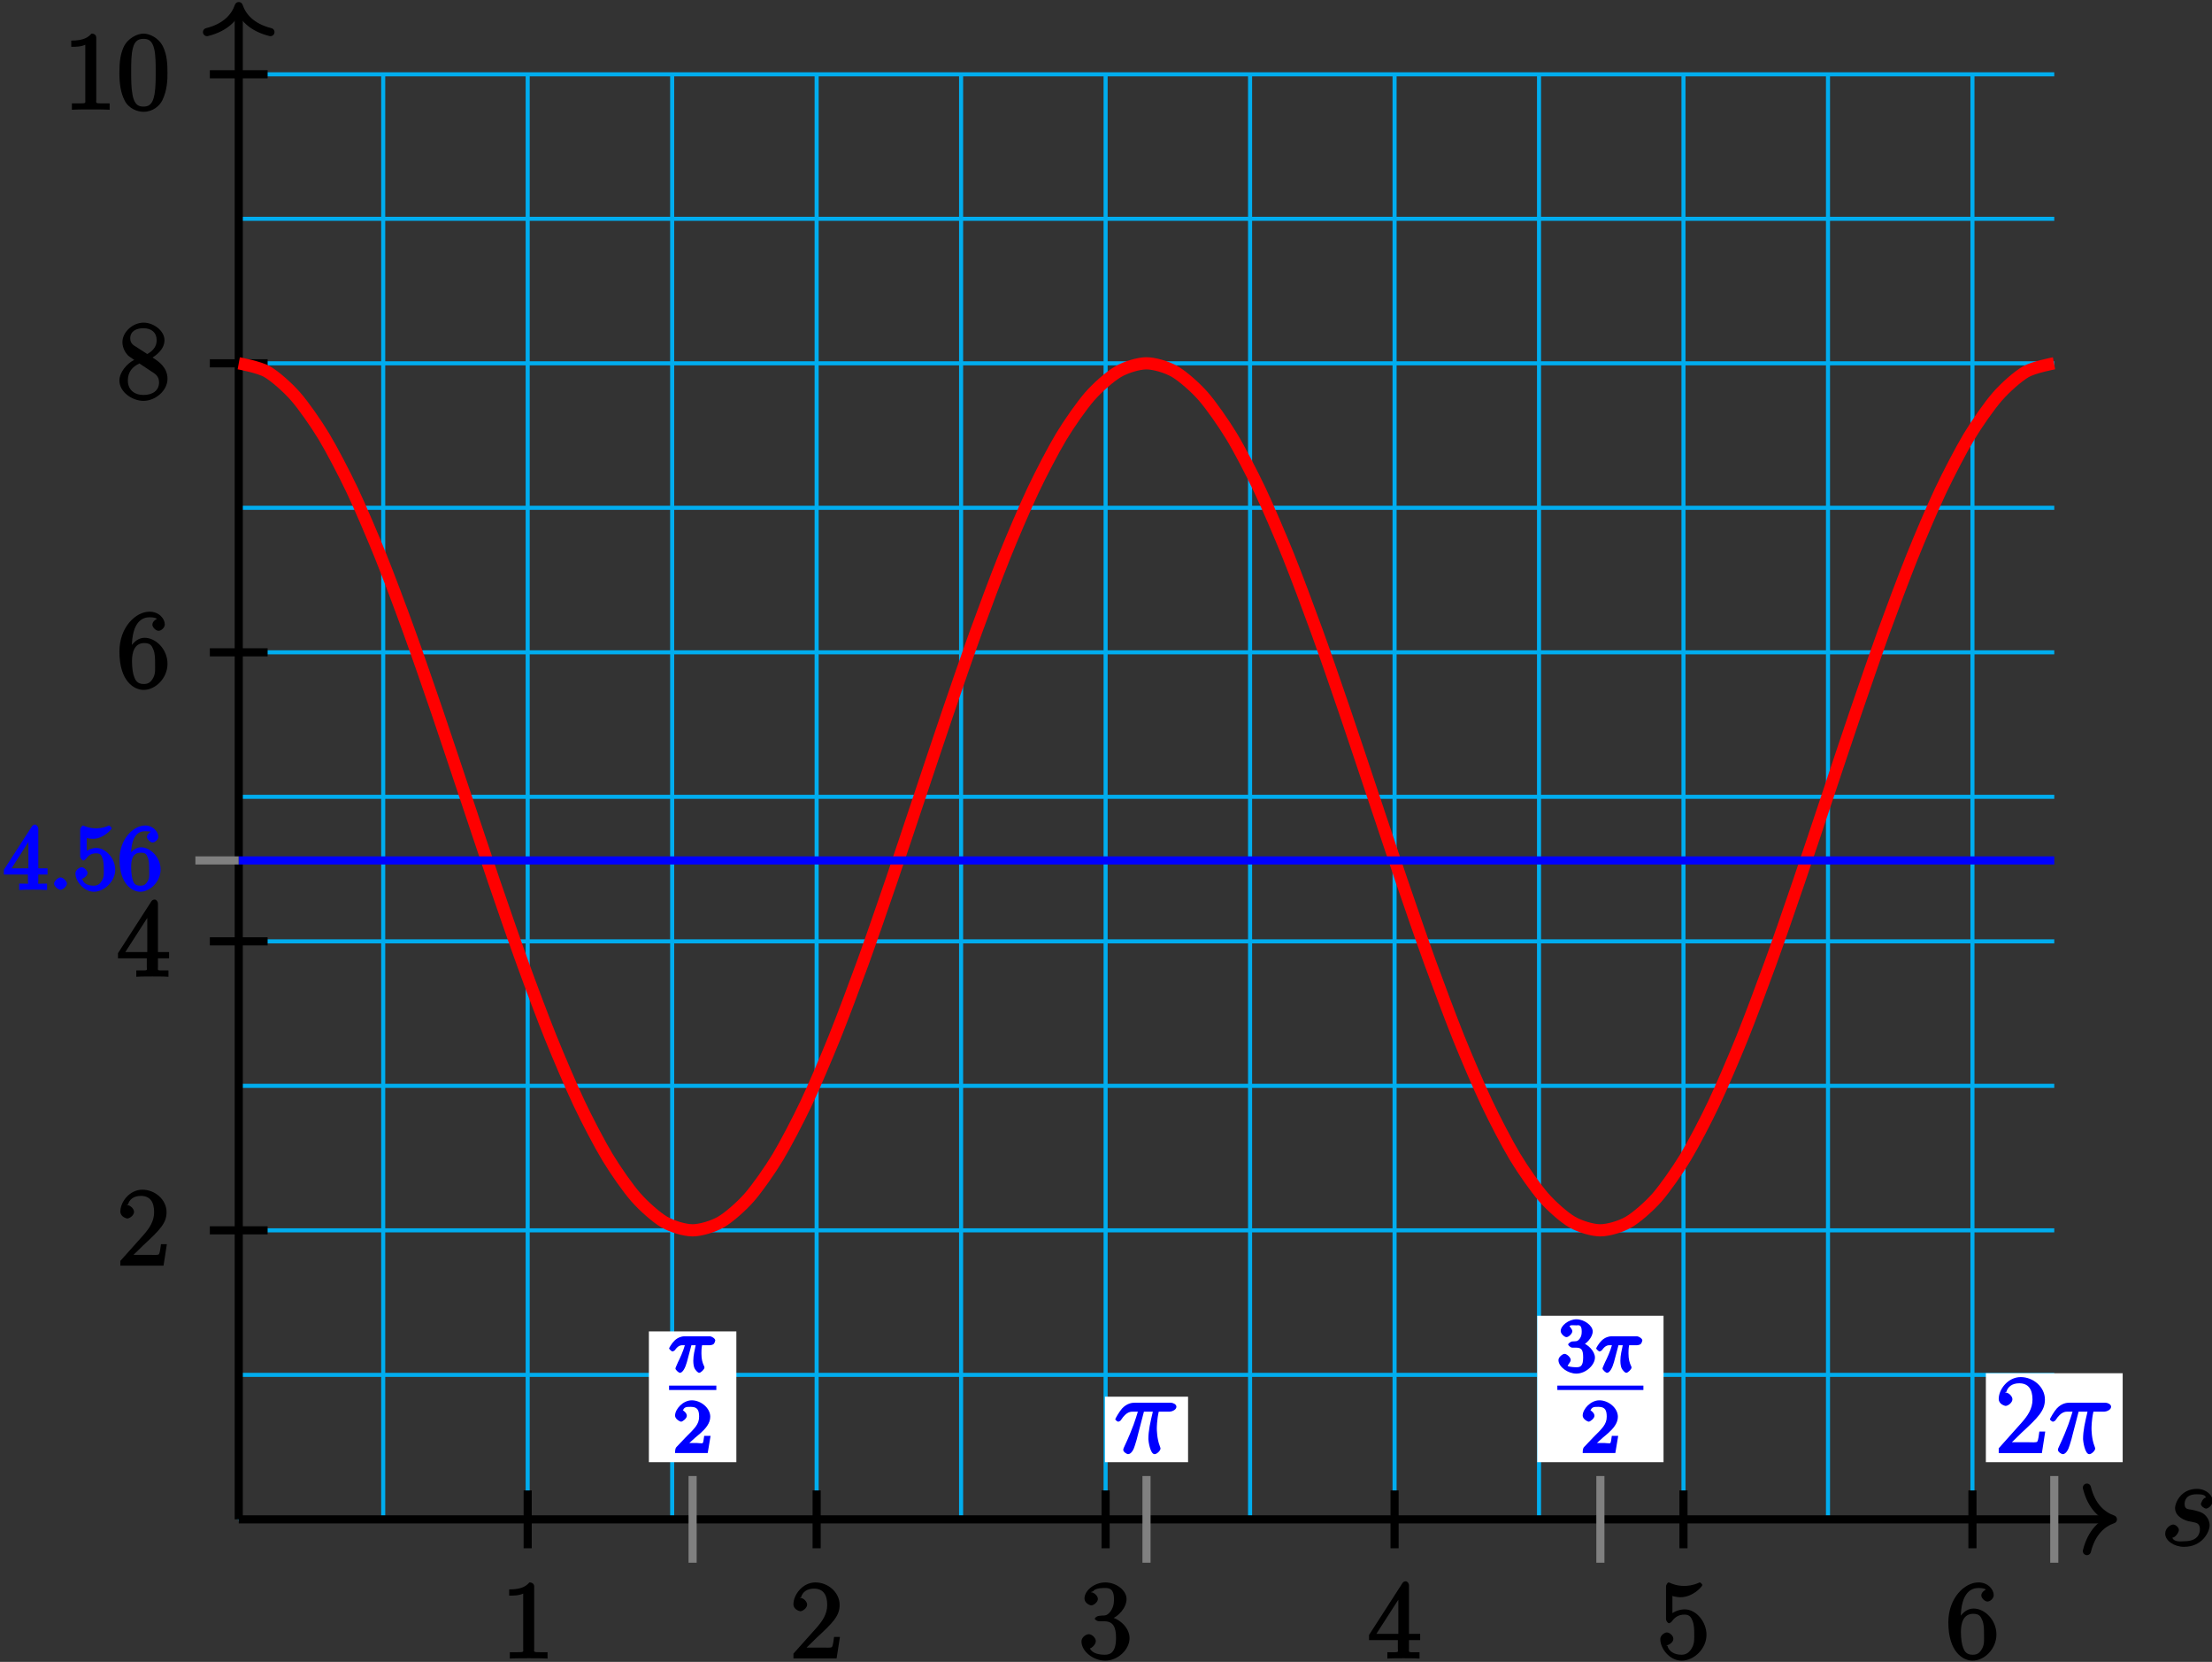 <?xml version="1.0" encoding="UTF-8"?>
<svg xmlns="http://www.w3.org/2000/svg" xmlns:xlink="http://www.w3.org/1999/xlink" width="217pt" height="163pt" viewBox="0 0 217 163" version="1.1">
<rect x="0" y="0" width="217" height="163" fill="#333333" stroke="none"/>
<defs>
<g>
<symbol overflow="visible" id="glyph0-0">
<path style="stroke:none;" d=""/>
</symbol>
<symbol overflow="visible" id="glyph0-1">
<path style="stroke:none;" d="M 2.719 -2.391 C 2.922 -2.359 3.25 -2.281 3.328 -2.266 C 3.484 -2.219 3.844 -2.172 3.844 -1.609 C 3.844 -1.234 3.688 -0.422 2.297 -0.422 C 2.047 -0.422 1.297 -0.297 1.141 -0.781 C 1.391 -0.75 1.781 -1.266 1.781 -1.531 C 1.781 -1.781 1.453 -2.062 1.219 -2.062 C 0.953 -2.062 0.438 -1.703 0.438 -1.172 C 0.438 -0.469 1.328 0.125 2.281 0.125 C 4.094 0.125 4.797 -1.359 4.797 -1.984 C 4.797 -2.156 4.75 -2.609 4.359 -2.984 C 4.062 -3.281 3.672 -3.375 3.031 -3.516 C 2.703 -3.578 2.344 -3.531 2.344 -4.078 C 2.344 -4.312 2.406 -5.031 3.531 -5.031 C 4.047 -5.031 4.359 -4.984 4.438 -4.703 C 4.125 -4.703 3.938 -4.094 3.938 -4.094 C 3.938 -3.844 4.328 -3.625 4.438 -3.625 C 4.609 -3.625 5.094 -3.891 5.094 -4.406 C 5.094 -4.906 4.484 -5.562 3.547 -5.562 C 1.984 -5.562 1.406 -4.188 1.406 -3.688 C 1.406 -2.781 2.453 -2.453 2.719 -2.391 Z M 2.719 -2.391 "/>
</symbol>
<symbol overflow="visible" id="glyph1-0">
<path style="stroke:none;" d=""/>
</symbol>
<symbol overflow="visible" id="glyph1-1">
<path style="stroke:none;" d="M 3.266 -7.047 C 3.266 -7.297 3.094 -7.453 2.797 -7.453 C 2.5 -7.125 2.094 -6.766 0.812 -6.766 L 0.812 -6.156 C 1.234 -6.156 1.766 -6.156 2.188 -6.359 L 2.188 -0.984 C 2.188 -0.594 2.328 -0.609 1.375 -0.609 L 0.875 -0.609 L 0.875 0.016 C 1.328 -0.016 2.375 -0.016 2.734 -0.016 C 3.094 -0.016 4.125 -0.016 4.578 0.016 L 4.578 -0.609 L 4.078 -0.609 C 3.125 -0.609 3.266 -0.594 3.266 -0.984 Z M 3.266 -7.047 "/>
</symbol>
<symbol overflow="visible" id="glyph1-2">
<path style="stroke:none;" d="M 4.734 -2.109 L 4.344 -2.109 C 4.297 -1.781 4.25 -1.297 4.141 -1.125 C 4.062 -1.016 3.578 -1.062 3.266 -1.062 L 1.266 -1.062 L 1.391 -0.812 C 1.672 -1.062 2.344 -1.75 2.609 -2 C 4.25 -3.516 4.891 -4.172 4.891 -5.25 C 4.891 -6.484 3.75 -7.453 2.516 -7.453 C 1.266 -7.453 0.359 -6.25 0.359 -5.312 C 0.359 -4.766 1 -4.625 1.031 -4.625 C 1.266 -4.625 1.703 -4.938 1.703 -5.281 C 1.703 -5.578 1.328 -5.938 1.031 -5.938 C 0.938 -5.938 0.922 -5.938 1.109 -6 C 1.25 -6.5 1.672 -6.844 2.375 -6.844 C 3.281 -6.844 3.672 -6.234 3.672 -5.25 C 3.672 -4.328 3.188 -3.641 2.578 -2.953 L 0.359 -0.469 L 0.359 0 L 4.594 0 L 4.922 -2.109 Z M 4.734 -2.109 "/>
</symbol>
<symbol overflow="visible" id="glyph1-3">
<path style="stroke:none;" d="M 1.984 -4.172 C 1.797 -4.156 1.578 -4 1.578 -3.891 C 1.578 -3.797 1.812 -3.641 2 -3.641 L 2.5 -3.641 C 3.406 -3.641 3.656 -3.031 3.656 -2 C 3.656 -0.594 3.094 -0.359 2.562 -0.359 C 2.047 -0.359 1.328 -0.469 1.094 -0.984 C 1.188 -0.969 1.672 -1.312 1.672 -1.703 C 1.672 -2.016 1.281 -2.375 0.984 -2.375 C 0.719 -2.375 0.266 -2.078 0.266 -1.672 C 0.266 -0.703 1.406 0.219 2.594 0.219 C 3.875 0.219 4.984 -0.906 4.984 -1.984 C 4.984 -2.984 4.031 -3.906 3 -4.094 L 3 -3.797 C 3.922 -4.062 4.688 -5 4.688 -5.828 C 4.688 -6.688 3.656 -7.453 2.609 -7.453 C 1.531 -7.453 0.562 -6.656 0.562 -5.875 C 0.562 -5.438 1.062 -5.203 1.234 -5.203 C 1.453 -5.203 1.875 -5.516 1.875 -5.828 C 1.875 -6.172 1.453 -6.484 1.219 -6.484 C 1.156 -6.484 1.125 -6.484 1.422 -6.594 C 1.625 -6.938 2.516 -6.906 2.578 -6.906 C 2.922 -6.906 3.453 -6.891 3.453 -5.828 C 3.453 -5.625 3.469 -5.141 3.156 -4.672 C 2.828 -4.203 2.594 -4.203 2.297 -4.203 Z M 1.984 -4.172 "/>
</symbol>
<symbol overflow="visible" id="glyph1-4">
<path style="stroke:none;" d="M 4.047 -7.156 C 4.047 -7.359 3.891 -7.562 3.734 -7.562 C 3.656 -7.562 3.484 -7.531 3.406 -7.391 L 0.125 -2.297 L 0.125 -1.797 L 2.953 -1.797 L 2.953 -0.969 C 2.953 -0.578 3.094 -0.609 2.312 -0.609 L 1.922 -0.609 L 1.922 0.016 C 2.344 -0.016 3.203 -0.016 3.5 -0.016 C 3.797 -0.016 4.656 -0.016 5.078 0.016 L 5.078 -0.609 L 4.688 -0.609 C 3.922 -0.609 4.047 -0.578 4.047 -0.969 L 4.047 -1.797 L 5.141 -1.797 L 5.141 -2.406 L 4.047 -2.406 Z M 3 -6.312 L 3 -2.406 L 0.844 -2.406 L 3.297 -6.219 Z M 3 -6.312 "/>
</symbol>
<symbol overflow="visible" id="glyph1-5">
<path style="stroke:none;" d="M 1.375 -6.172 C 1.844 -6.016 2.219 -6 2.344 -6 C 3.547 -6 4.484 -7.047 4.484 -7.203 C 4.484 -7.25 4.312 -7.453 4.234 -7.453 C 4.219 -7.453 4.203 -7.453 4.109 -7.406 C 3.5 -7.141 2.984 -7.109 2.703 -7.109 C 1.984 -7.109 1.484 -7.328 1.281 -7.422 C 1.203 -7.453 1.188 -7.453 1.172 -7.453 C 1.094 -7.453 0.922 -7.234 0.922 -7.062 L 0.922 -3.859 C 0.922 -3.672 1.094 -3.453 1.219 -3.453 C 1.266 -3.453 1.406 -3.516 1.5 -3.641 C 1.812 -4.078 2.203 -4.297 2.734 -4.297 C 3.312 -4.297 3.406 -3.922 3.5 -3.734 C 3.688 -3.312 3.688 -2.781 3.688 -2.375 C 3.688 -1.969 3.734 -1.469 3.438 -0.984 C 3.203 -0.594 2.906 -0.359 2.438 -0.359 C 1.719 -0.359 1.188 -0.703 1.062 -1.234 C 0.875 -1.312 0.953 -1.297 1 -1.297 C 1.188 -1.297 1.641 -1.562 1.641 -1.922 C 1.641 -2.234 1.266 -2.547 1 -2.547 C 0.812 -2.547 0.359 -2.297 0.359 -1.891 C 0.359 -0.969 1.266 0.219 2.453 0.219 C 3.672 0.219 4.891 -0.953 4.891 -2.312 C 4.891 -3.594 3.875 -4.812 2.75 -4.812 C 2.125 -4.812 1.531 -4.5 1.25 -4.203 L 1.547 -4.094 L 1.547 -6.109 Z M 1.375 -6.172 "/>
</symbol>
<symbol overflow="visible" id="glyph1-6">
<path style="stroke:none;" d="M 1.484 -3.891 C 1.484 -6.625 2.641 -6.906 3.234 -6.906 C 3.625 -6.906 3.875 -6.828 3.922 -6.766 C 4.078 -6.766 3.5 -6.609 3.5 -6.172 C 3.5 -5.938 3.828 -5.578 4.109 -5.578 C 4.375 -5.578 4.719 -5.891 4.719 -6.203 C 4.719 -6.766 4.156 -7.453 3.219 -7.453 C 1.859 -7.453 0.266 -5.922 0.266 -3.547 C 0.266 -0.594 1.734 0.219 2.641 0.219 C 3.828 0.219 4.984 -0.953 4.984 -2.344 C 4.984 -3.781 3.828 -4.891 2.75 -4.891 C 1.781 -4.891 1.266 -3.906 1.156 -3.609 L 1.484 -3.609 Z M 2.641 -0.359 C 1.969 -0.359 1.812 -0.812 1.719 -1.047 C 1.609 -1.328 1.5 -1.859 1.5 -2.609 C 1.5 -3.453 1.734 -4.375 2.703 -4.375 C 3.297 -4.375 3.438 -4.125 3.594 -3.75 C 3.766 -3.359 3.766 -2.828 3.766 -2.359 C 3.766 -1.812 3.812 -1.438 3.609 -1.016 C 3.344 -0.5 3.078 -0.359 2.641 -0.359 Z M 2.641 -0.359 "/>
</symbol>
<symbol overflow="visible" id="glyph1-7">
<path style="stroke:none;" d="M 3.328 -3.922 C 3.859 -4.219 4.688 -4.828 4.688 -5.734 C 4.688 -6.656 3.625 -7.453 2.641 -7.453 C 1.578 -7.453 0.562 -6.531 0.562 -5.547 C 0.562 -5.172 0.703 -4.703 1.016 -4.344 C 1.125 -4.203 1.141 -4.188 1.719 -3.797 C 0.984 -3.438 0.266 -2.562 0.266 -1.781 C 0.266 -0.641 1.531 0.219 2.625 0.219 C 3.828 0.219 4.984 -0.812 4.984 -1.938 C 4.984 -3.031 4.172 -3.625 3.516 -4.031 Z M 1.859 -5.109 C 1.719 -5.203 1.328 -5.375 1.328 -5.906 C 1.328 -6.609 1.906 -6.906 2.625 -6.906 C 3.406 -6.906 3.922 -6.484 3.922 -5.719 C 3.922 -5.062 3.484 -4.641 3 -4.375 Z M 2.125 -3.516 L 3.422 -2.656 C 3.703 -2.469 4.156 -2.25 4.156 -1.594 C 4.156 -0.781 3.5 -0.359 2.641 -0.359 C 1.719 -0.359 1.094 -0.875 1.094 -1.781 C 1.094 -2.609 1.547 -3.141 2.219 -3.438 Z M 2.125 -3.516 "/>
</symbol>
<symbol overflow="visible" id="glyph1-8">
<path style="stroke:none;" d="M 4.984 -3.594 C 4.984 -4.484 4.938 -5.359 4.547 -6.172 C 4.109 -7.078 3.172 -7.453 2.641 -7.453 C 2.016 -7.453 1.078 -7 0.672 -6.109 C 0.375 -5.422 0.266 -4.766 0.266 -3.594 C 0.266 -2.547 0.391 -1.656 0.781 -0.891 C 1.188 -0.078 2.062 0.219 2.625 0.219 C 3.562 0.219 4.219 -0.375 4.484 -0.922 C 4.969 -1.922 4.984 -2.969 4.984 -3.594 Z M 2.625 -0.297 C 2.281 -0.297 1.75 -0.328 1.547 -1.5 C 1.422 -2.156 1.422 -2.969 1.422 -3.719 C 1.422 -4.609 1.422 -5.406 1.594 -6.047 C 1.781 -6.766 2.156 -6.938 2.625 -6.938 C 3.031 -6.938 3.484 -6.844 3.688 -5.922 C 3.828 -5.312 3.828 -4.453 3.828 -3.719 C 3.828 -3 3.828 -2.188 3.719 -1.531 C 3.516 -0.344 3 -0.297 2.625 -0.297 Z M 2.625 -0.297 "/>
</symbol>
<symbol overflow="visible" id="glyph2-0">
<path style="stroke:none;" d=""/>
</symbol>
<symbol overflow="visible" id="glyph2-1">
<path style="stroke:none;" d="M 2.031 -2.625 L 2.609 -2.625 C 2.516 -2.172 2.375 -1.641 2.375 -1.109 C 2.375 -1.047 2.375 -0.75 2.453 -0.484 C 2.547 -0.188 2.828 0.078 2.953 0.078 C 3.109 0.078 3.469 -0.266 3.469 -0.438 C 3.469 -0.484 3.469 -0.5 3.438 -0.562 C 3.281 -0.891 3.172 -1.234 3.172 -1.828 C 3.172 -2 3.172 -2.297 3.234 -2.625 L 3.953 -2.625 C 4.078 -2.625 4.281 -2.672 4.359 -2.734 C 4.453 -2.812 4.531 -3.047 4.531 -3.094 C 4.531 -3.297 4.156 -3.5 4.031 -3.5 L 1.438 -3.5 C 1.297 -3.5 0.875 -3.422 0.531 -3.078 C 0.266 -2.828 0 -2.359 0 -2.312 C 0 -2.25 0.266 -2.016 0.312 -2.016 C 0.391 -2.016 0.531 -2.094 0.578 -2.156 C 0.938 -2.672 1.219 -2.625 1.391 -2.625 L 1.547 -2.625 C 1.391 -2.062 1.062 -1.328 0.875 -0.969 C 0.703 -0.562 0.625 -0.422 0.625 -0.344 C 0.625 -0.203 0.953 0.078 1.062 0.078 C 1.328 0.078 1.594 -0.406 1.75 -0.984 L 2.188 -2.625 Z M 2.031 -2.625 "/>
</symbol>
<symbol overflow="visible" id="glyph3-0">
<path style="stroke:none;" d=""/>
</symbol>
<symbol overflow="visible" id="glyph3-1">
<path style="stroke:none;" d="M 2.156 -1.516 C 2.281 -1.625 2.578 -1.859 2.688 -1.969 C 3.141 -2.375 3.625 -2.906 3.625 -3.562 C 3.625 -4.422 2.703 -5.172 1.812 -5.172 C 0.953 -5.172 0.172 -4.312 0.172 -3.672 C 0.172 -3.328 0.656 -3.078 0.766 -3.078 C 0.906 -3.078 1.328 -3.391 1.328 -3.656 C 1.328 -4.031 0.781 -4.234 0.969 -4.234 C 1.094 -4.547 1.375 -4.531 1.734 -4.531 C 2.391 -4.531 2.531 -4.172 2.531 -3.562 C 2.531 -2.812 2.078 -2.406 1.219 -1.547 L 0.328 -0.609 C 0.234 -0.531 0.172 -0.375 0.172 0 L 3.375 0 L 3.656 -1.688 L 3.031 -1.688 C 2.969 -1.344 2.969 -1.125 2.891 -0.984 C 2.844 -0.922 2.453 -0.984 2.328 -0.984 L 1.047 -0.984 L 1.188 -0.641 Z M 2.156 -1.516 "/>
</symbol>
<symbol overflow="visible" id="glyph3-2">
<path style="stroke:none;" d="M 1.812 -2.391 C 2.375 -2.391 2.531 -2.188 2.531 -1.422 C 2.531 -0.531 2.234 -0.469 1.844 -0.469 C 1.453 -0.469 1.047 -0.547 1.031 -0.594 C 0.922 -0.594 1.312 -0.953 1.312 -1.188 C 1.312 -1.422 0.938 -1.781 0.703 -1.781 C 0.516 -1.781 0.109 -1.469 0.109 -1.172 C 0.109 -0.5 1.047 0.156 1.859 0.156 C 2.812 0.156 3.688 -0.703 3.688 -1.422 C 3.688 -2.016 3.016 -2.766 2.281 -2.922 L 2.281 -2.531 C 2.844 -2.719 3.469 -3.406 3.469 -3.984 C 3.469 -4.562 2.625 -5.172 1.875 -5.172 C 1.109 -5.172 0.328 -4.547 0.328 -4.016 C 0.328 -3.75 0.703 -3.422 0.891 -3.422 C 1.125 -3.422 1.469 -3.781 1.469 -4 C 1.469 -4.266 1.031 -4.562 1.266 -4.547 C 1.312 -4.625 1.734 -4.578 1.859 -4.578 C 2.047 -4.578 2.391 -4.719 2.391 -3.984 C 2.391 -3.484 2.234 -3.328 2.141 -3.203 C 1.922 -2.984 1.906 -3.031 1.469 -3 C 1.328 -3 1.062 -2.797 1.062 -2.703 C 1.062 -2.594 1.328 -2.391 1.453 -2.391 Z M 1.812 -2.391 "/>
</symbol>
<symbol overflow="visible" id="glyph4-0">
<path style="stroke:none;" d=""/>
</symbol>
<symbol overflow="visible" id="glyph4-1">
<path style="stroke:none;" d="M 2.781 -4.062 L 3.797 -4.062 C 3.547 -3 3.359 -2.219 3.359 -1.359 C 3.359 -1.203 3.531 0.109 3.969 0.109 C 4.203 0.109 4.547 -0.25 4.547 -0.438 C 4.547 -0.484 4.547 -0.5 4.484 -0.672 C 4.188 -1.406 4.188 -2.344 4.188 -2.406 C 4.188 -2.469 4.188 -3.234 4.375 -4.062 L 5.453 -4.062 C 5.594 -4.062 6.109 -4.203 6.109 -4.547 C 6.109 -4.797 5.75 -4.938 5.562 -4.938 L 2.016 -4.938 C 1.766 -4.938 1.266 -4.891 0.781 -4.375 C 0.5 -4.062 0.109 -3.375 0.109 -3.312 C 0.109 -3.25 0.328 -3.078 0.391 -3.078 C 0.469 -3.078 0.609 -3.156 0.656 -3.219 C 1.219 -4.109 1.656 -4.062 1.922 -4.062 L 2.328 -4.062 C 2.125 -3.406 1.859 -2.469 1.031 -0.703 C 0.938 -0.516 0.891 -0.391 0.891 -0.328 C 0.891 -0.094 1.266 0.109 1.359 0.109 C 1.672 0.109 1.922 -0.328 2.047 -0.781 C 2.219 -1.328 2.219 -1.344 2.328 -1.781 L 2.922 -4.062 Z M 2.781 -4.062 "/>
</symbol>
<symbol overflow="visible" id="glyph5-0">
<path style="stroke:none;" d=""/>
</symbol>
<symbol overflow="visible" id="glyph5-1">
<path style="stroke:none;" d="M 3.422 -6.016 C 3.422 -6.172 3.234 -6.406 3.109 -6.406 C 3.047 -6.406 2.875 -6.344 2.812 -6.25 L 0.047 -1.969 L 0.047 -1.5 L 2.406 -1.5 L 2.406 -0.859 C 2.406 -0.516 2.578 -0.609 1.922 -0.609 L 1.547 -0.609 L 1.547 0.016 C 1.953 -0.016 2.656 -0.016 2.922 -0.016 C 3.172 -0.016 3.891 -0.016 4.281 0.016 L 4.281 -0.609 L 3.906 -0.609 C 3.266 -0.609 3.422 -0.516 3.422 -0.859 L 3.422 -1.5 L 4.328 -1.5 L 4.328 -2.109 L 3.422 -2.109 Z M 2.453 -5.312 L 2.453 -2.109 L 0.797 -2.109 L 2.766 -5.188 Z M 2.453 -5.312 "/>
</symbol>
<symbol overflow="visible" id="glyph5-2">
<path style="stroke:none;" d="M 1.844 -0.609 C 1.844 -0.859 1.438 -1.219 1.219 -1.219 C 0.953 -1.219 0.578 -0.828 0.578 -0.609 C 0.578 -0.344 1 0 1.203 0 C 1.453 0 1.844 -0.359 1.844 -0.609 Z M 1.844 -0.609 "/>
</symbol>
<symbol overflow="visible" id="glyph5-3">
<path style="stroke:none;" d="M 1.141 -5.141 C 1.531 -5.016 1.844 -5 1.953 -5 C 2.953 -5 3.797 -5.922 3.797 -6.047 C 3.797 -6.078 3.594 -6.312 3.531 -6.312 C 3.516 -6.312 3.5 -6.312 3.422 -6.266 C 2.922 -6.047 2.484 -6.031 2.25 -6.031 C 1.656 -6.031 1.234 -6.203 1.062 -6.281 C 1 -6.312 0.984 -6.312 0.984 -6.312 C 0.906 -6.312 0.703 -6.078 0.703 -5.922 L 0.703 -3.266 C 0.703 -3.109 0.906 -2.875 1.016 -2.875 C 1.062 -2.875 1.188 -2.938 1.281 -3.047 C 1.531 -3.406 1.828 -3.578 2.281 -3.578 C 2.75 -3.578 2.797 -3.312 2.859 -3.156 C 3.016 -2.812 3.016 -2.375 3.016 -2.031 C 3.016 -1.688 3.078 -1.297 2.828 -0.891 C 2.641 -0.578 2.422 -0.406 2.031 -0.406 C 1.438 -0.406 1.047 -0.625 0.938 -1 C 0.734 -1.094 0.797 -1.078 0.828 -1.078 C 0.984 -1.078 1.422 -1.344 1.422 -1.656 C 1.422 -1.906 1.062 -2.219 0.828 -2.219 C 0.672 -2.219 0.234 -1.969 0.234 -1.609 C 0.234 -0.859 1.047 0.188 2.047 0.188 C 3.062 0.188 4.141 -0.828 4.141 -1.969 C 4.141 -3.047 3.234 -4.109 2.281 -4.109 C 1.781 -4.109 1.25 -3.828 1.016 -3.578 L 1.344 -3.453 L 1.344 -5.078 Z M 1.141 -5.141 "/>
</symbol>
<symbol overflow="visible" id="glyph5-4">
<path style="stroke:none;" d="M 1.297 -3.297 C 1.297 -5.562 2.203 -5.75 2.688 -5.75 C 3.016 -5.75 3.203 -5.688 3.172 -5.734 C 3.406 -5.734 2.859 -5.547 2.859 -5.188 C 2.859 -4.984 3.188 -4.641 3.422 -4.641 C 3.656 -4.641 3.984 -4.953 3.984 -5.203 C 3.984 -5.672 3.469 -6.312 2.688 -6.312 C 1.547 -6.312 0.172 -4.984 0.172 -3 C 0.172 -0.531 1.438 0.188 2.203 0.188 C 3.188 0.188 4.203 -0.828 4.203 -2 C 4.203 -3.188 3.188 -4.172 2.281 -4.172 C 1.484 -4.172 1 -3.297 0.906 -3.047 L 1.297 -3.047 Z M 2.203 -0.406 C 1.641 -0.406 1.562 -0.719 1.484 -0.922 C 1.406 -1.141 1.312 -1.594 1.312 -2.219 C 1.312 -2.922 1.438 -3.641 2.25 -3.641 C 2.75 -3.641 2.812 -3.484 2.938 -3.172 C 3.078 -2.844 3.078 -2.391 3.078 -2.016 C 3.078 -1.547 3.141 -1.281 2.984 -0.938 C 2.75 -0.5 2.562 -0.406 2.203 -0.406 Z M 2.203 -0.406 "/>
</symbol>
</g>
</defs>
<g id="surface1">
<path style="fill:none;stroke-width:0.399;stroke-linecap:butt;stroke-linejoin:miter;stroke:rgb(0%,67.839%,93.729%);stroke-opacity:1;stroke-miterlimit:10;" d="M 0.002 0 L 178.107 0 M 0.002 14.172 L 178.107 14.172 M 0.002 28.348 L 178.107 28.348 M 0.002 42.52 L 178.107 42.52 M 0.002 56.692 L 178.107 56.692 M 0.002 70.868 L 178.107 70.868 M 0.002 85.04 L 178.107 85.04 M 0.002 99.215 L 178.107 99.215 M 0.002 113.387 L 178.107 113.387 M 0.002 127.559 L 178.107 127.559 M 0.002 141.731 L 178.107 141.731 M 0.002 0 L 0.002 141.735 M 14.174 0 L 14.174 141.735 M 28.346 0 L 28.346 141.735 M 42.521 0 L 42.521 141.735 M 56.693 0 L 56.693 141.735 M 70.865 0 L 70.865 141.735 M 85.041 0 L 85.041 141.735 M 99.213 0 L 99.213 141.735 M 113.389 0 L 113.389 141.735 M 127.56 0 L 127.56 141.735 M 141.732 0 L 141.732 141.735 M 155.908 0 L 155.908 141.735 M 170.08 0 L 170.08 141.735 " transform="matrix(1,0,0,-1,23.42,149.02)"/>
<path style="fill:none;stroke-width:0.797;stroke-linecap:butt;stroke-linejoin:miter;stroke:rgb(0%,0%,0%);stroke-opacity:1;stroke-miterlimit:10;" d="M 0.002 0 L 183.459 0 " transform="matrix(1,0,0,-1,23.42,149.02)"/>
<path style="fill:none;stroke-width:0.797;stroke-linecap:round;stroke-linejoin:round;stroke:rgb(0%,0%,0%);stroke-opacity:1;stroke-miterlimit:10;" d="M -2.549 3.11 C -2.084 1.243 -1.045 0.364 0.002 0 C -1.045 -0.363 -2.084 -1.246 -2.549 -3.113 " transform="matrix(1,0,0,-1,207.276,149.02)"/>
<g style="fill:rgb(0%,0%,0%);fill-opacity:1;">
  <use xlink:href="#glyph0-1" x="211.97" y="151.59"/>
</g>
<path style="fill:none;stroke-width:0.797;stroke-linecap:butt;stroke-linejoin:miter;stroke:rgb(0%,0%,0%);stroke-opacity:1;stroke-miterlimit:10;" d="M 0.002 0 L 0.002 148.024 " transform="matrix(1,0,0,-1,23.42,149.02)"/>
<path style="fill:none;stroke-width:0.797;stroke-linecap:round;stroke-linejoin:round;stroke:rgb(0%,0%,0%);stroke-opacity:1;stroke-miterlimit:10;" d="M -2.551 3.111 C -2.086 1.244 -1.047 0.361 0 -0.002 C -1.047 -0.361 -2.086 -1.244 -2.551 -3.111 " transform="matrix(0,-1,-1,0,23.42,0.598)"/>
<path style="fill:none;stroke-width:0.797;stroke-linecap:butt;stroke-linejoin:miter;stroke:rgb(0%,0%,0%);stroke-opacity:1;stroke-miterlimit:10;" d="M 28.346 2.836 L 28.346 -2.835 " transform="matrix(1,0,0,-1,23.42,149.02)"/>
<g style="fill:rgb(0%,0%,0%);fill-opacity:1;">
  <use xlink:href="#glyph1-1" x="49.138" y="162.658"/>
</g>
<path style="fill:none;stroke-width:0.797;stroke-linecap:butt;stroke-linejoin:miter;stroke:rgb(0%,0%,0%);stroke-opacity:1;stroke-miterlimit:10;" d="M 56.693 2.836 L 56.693 -2.835 " transform="matrix(1,0,0,-1,23.42,149.02)"/>
<g style="fill:rgb(0%,0%,0%);fill-opacity:1;">
  <use xlink:href="#glyph1-2" x="77.478" y="162.658"/>
</g>
<path style="fill:none;stroke-width:0.797;stroke-linecap:butt;stroke-linejoin:miter;stroke:rgb(0%,0%,0%);stroke-opacity:1;stroke-miterlimit:10;" d="M 85.041 2.836 L 85.041 -2.835 " transform="matrix(1,0,0,-1,23.42,149.02)"/>
<g style="fill:rgb(0%,0%,0%);fill-opacity:1;">
  <use xlink:href="#glyph1-3" x="105.828" y="162.658"/>
</g>
<path style="fill:none;stroke-width:0.797;stroke-linecap:butt;stroke-linejoin:miter;stroke:rgb(0%,0%,0%);stroke-opacity:1;stroke-miterlimit:10;" d="M 113.389 2.836 L 113.389 -2.835 " transform="matrix(1,0,0,-1,23.42,149.02)"/>
<g style="fill:rgb(0%,0%,0%);fill-opacity:1;">
  <use xlink:href="#glyph1-4" x="134.178" y="162.658"/>
</g>
<path style="fill:none;stroke-width:0.797;stroke-linecap:butt;stroke-linejoin:miter;stroke:rgb(0%,0%,0%);stroke-opacity:1;stroke-miterlimit:10;" d="M 141.732 2.836 L 141.732 -2.835 " transform="matrix(1,0,0,-1,23.42,149.02)"/>
<g style="fill:rgb(0%,0%,0%);fill-opacity:1;">
  <use xlink:href="#glyph1-5" x="162.518" y="162.658"/>
</g>
<path style="fill:none;stroke-width:0.797;stroke-linecap:butt;stroke-linejoin:miter;stroke:rgb(0%,0%,0%);stroke-opacity:1;stroke-miterlimit:10;" d="M 170.08 2.836 L 170.08 -2.835 " transform="matrix(1,0,0,-1,23.42,149.02)"/>
<g style="fill:rgb(0%,0%,0%);fill-opacity:1;">
  <use xlink:href="#glyph1-6" x="190.868" y="162.658"/>
</g>
<path style="fill:none;stroke-width:0.797;stroke-linecap:butt;stroke-linejoin:miter;stroke:rgb(0%,0%,0%);stroke-opacity:1;stroke-miterlimit:10;" d="M 2.834 28.348 L -2.834 28.348 " transform="matrix(1,0,0,-1,23.42,149.02)"/>
<g style="fill:rgb(0%,0%,0%);fill-opacity:1;">
  <use xlink:href="#glyph1-2" x="11.448" y="124.138"/>
</g>
<path style="fill:none;stroke-width:0.797;stroke-linecap:butt;stroke-linejoin:miter;stroke:rgb(0%,0%,0%);stroke-opacity:1;stroke-miterlimit:10;" d="M 2.834 56.692 L -2.834 56.692 " transform="matrix(1,0,0,-1,23.42,149.02)"/>
<g style="fill:rgb(0%,0%,0%);fill-opacity:1;">
  <use xlink:href="#glyph1-4" x="11.448" y="95.788"/>
</g>
<path style="fill:none;stroke-width:0.797;stroke-linecap:butt;stroke-linejoin:miter;stroke:rgb(0%,0%,0%);stroke-opacity:1;stroke-miterlimit:10;" d="M 2.834 85.04 L -2.834 85.04 " transform="matrix(1,0,0,-1,23.42,149.02)"/>
<g style="fill:rgb(0%,0%,0%);fill-opacity:1;">
  <use xlink:href="#glyph1-6" x="11.448" y="67.448"/>
</g>
<path style="fill:none;stroke-width:0.797;stroke-linecap:butt;stroke-linejoin:miter;stroke:rgb(0%,0%,0%);stroke-opacity:1;stroke-miterlimit:10;" d="M 2.834 113.387 L -2.834 113.387 " transform="matrix(1,0,0,-1,23.42,149.02)"/>
<g style="fill:rgb(0%,0%,0%);fill-opacity:1;">
  <use xlink:href="#glyph1-7" x="11.448" y="39.098"/>
</g>
<path style="fill:none;stroke-width:0.797;stroke-linecap:butt;stroke-linejoin:miter;stroke:rgb(0%,0%,0%);stroke-opacity:1;stroke-miterlimit:10;" d="M 2.834 141.735 L -2.834 141.735 " transform="matrix(1,0,0,-1,23.42,149.02)"/>
<g style="fill:rgb(0%,0%,0%);fill-opacity:1;">
  <use xlink:href="#glyph1-1" x="6.178" y="10.748"/>
  <use xlink:href="#glyph1-8" x="11.446" y="10.748"/>
</g>
<path style="fill:none;stroke-width:0.797;stroke-linecap:butt;stroke-linejoin:miter;stroke:rgb(50%,50%,50%);stroke-opacity:1;stroke-miterlimit:10;" d="M 44.525 -4.253 L 44.525 4.25 " transform="matrix(1,0,0,-1,23.42,149.02)"/>
<path style=" stroke:none;fill-rule:nonzero;fill:rgb(100%,100%,100%);fill-opacity:1;" d="M 72.238 130.586 L 63.656 130.586 L 63.656 143.414 L 72.238 143.414 Z M 72.238 130.586 "/>
<g style="fill:rgb(0%,0%,100%);fill-opacity:1;">
  <use xlink:href="#glyph2-1" x="65.638" y="134.569"/>
</g>
<path style="fill:none;stroke-width:0.478;stroke-linecap:butt;stroke-linejoin:miter;stroke:rgb(0%,0%,100%);stroke-opacity:1;stroke-miterlimit:10;" d="M 83.619 -200.03 L 88.77 -200.03 " transform="matrix(0.9,0,0,-0.9,-9.62,-43.91)"/>
<g style="fill:rgb(0%,0%,100%);fill-opacity:1;">
  <use xlink:href="#glyph3-1" x="66.052" y="142.516"/>
</g>
<path style="fill:none;stroke-width:0.797;stroke-linecap:butt;stroke-linejoin:miter;stroke:rgb(50%,50%,50%);stroke-opacity:1;stroke-miterlimit:10;" d="M 89.053 -4.253 L 89.053 4.25 " transform="matrix(1,0,0,-1,23.42,149.02)"/>
<path style=" stroke:none;fill-rule:nonzero;fill:rgb(100%,100%,100%);fill-opacity:1;" d="M 116.551 136.988 L 108.395 136.988 L 108.395 143.414 L 116.551 143.414 Z M 116.551 136.988 "/>
<g style="fill:rgb(0%,0%,100%);fill-opacity:1;">
  <use xlink:href="#glyph4-1" x="109.298" y="142.518"/>
</g>
<path style="fill:none;stroke-width:0.797;stroke-linecap:butt;stroke-linejoin:miter;stroke:rgb(50%,50%,50%);stroke-opacity:1;stroke-miterlimit:10;" d="M 178.107 -4.253 L 178.107 4.25 " transform="matrix(1,0,0,-1,23.42,149.02)"/>
<path style=" stroke:none;fill-rule:nonzero;fill:rgb(100%,100%,100%);fill-opacity:1;" d="M 208.238 134.688 L 194.816 134.688 L 194.816 143.414 L 208.238 143.414 Z M 208.238 134.688 "/>
<g style="fill:rgb(0%,0%,100%);fill-opacity:1;">
  <use xlink:href="#glyph1-2" x="195.718" y="142.518"/>
</g>
<g style="fill:rgb(0%,0%,100%);fill-opacity:1;">
  <use xlink:href="#glyph4-1" x="200.992" y="142.518"/>
</g>
<path style="fill:none;stroke-width:0.797;stroke-linecap:butt;stroke-linejoin:miter;stroke:rgb(50%,50%,50%);stroke-opacity:1;stroke-miterlimit:10;" d="M 133.58 -4.253 L 133.58 4.25 " transform="matrix(1,0,0,-1,23.42,149.02)"/>
<path style=" stroke:none;fill-rule:nonzero;fill:rgb(100%,100%,100%);fill-opacity:1;" d="M 163.195 129.051 L 150.805 129.051 L 150.805 143.414 L 163.195 143.414 Z M 163.195 129.051 "/>
<g style="fill:rgb(0%,0%,100%);fill-opacity:1;">
  <use xlink:href="#glyph3-2" x="152.778" y="134.569"/>
</g>
<g style="fill:rgb(0%,0%,100%);fill-opacity:1;">
  <use xlink:href="#glyph2-1" x="156.585" y="134.569"/>
</g>
<path style="fill:none;stroke-width:0.478;stroke-linecap:butt;stroke-linejoin:miter;stroke:rgb(0%,0%,100%);stroke-opacity:1;stroke-miterlimit:10;" d="M 83.619 -200.03 L 92.999 -200.03 " transform="matrix(0.9,0,0,-0.9,77.52,-43.91)"/>
<g style="fill:rgb(0%,0%,100%);fill-opacity:1;">
  <use xlink:href="#glyph3-1" x="155.091" y="142.516"/>
</g>
<path style="fill:none;stroke-width:1.196;stroke-linecap:butt;stroke-linejoin:miter;stroke:rgb(100%,0%,0%);stroke-opacity:1;stroke-miterlimit:10;" d="M 0.002 113.387 C 0.002 113.387 2.01 113.016 2.783 112.567 C 3.557 112.118 4.795 111.028 5.564 110.149 C 6.338 109.27 7.576 107.5 8.346 106.223 C 9.119 104.942 10.357 102.563 11.131 100.938 C 11.9 99.309 13.139 96.407 13.912 94.493 C 14.685 92.579 15.924 89.27 16.693 87.145 C 17.467 85.02 18.705 81.426 19.478 79.172 C 20.248 76.915 21.486 73.176 22.26 70.875 C 23.033 68.575 24.271 64.84 25.041 62.583 C 25.814 60.325 27.053 56.735 27.826 54.61 C 28.596 52.481 29.834 49.172 30.607 47.258 C 31.381 45.344 32.619 42.442 33.389 40.813 C 34.162 39.184 35.4 36.801 36.174 35.524 C 36.943 34.247 38.182 32.473 38.955 31.594 C 39.728 30.711 40.967 29.618 41.736 29.168 C 42.51 28.719 43.748 28.348 44.521 28.348 C 45.291 28.348 46.529 28.715 47.303 29.161 C 48.076 29.61 49.314 30.696 50.084 31.575 C 50.857 32.458 52.096 34.223 52.869 35.5 C 53.639 36.778 54.877 39.157 55.65 40.782 C 56.424 42.411 57.662 45.309 58.432 47.223 C 59.205 49.137 60.443 52.446 61.217 54.571 C 61.986 56.696 63.225 60.286 63.998 62.543 C 64.771 64.801 66.01 68.536 66.779 70.836 C 67.553 73.137 68.791 76.872 69.564 79.129 C 70.334 81.387 71.572 84.981 72.346 87.106 C 73.119 89.235 74.357 92.543 75.127 94.461 C 75.9 96.375 77.139 99.278 77.912 100.907 C 78.682 102.536 79.92 104.918 80.693 106.2 C 81.467 107.481 82.705 109.25 83.475 110.133 C 84.248 111.016 85.486 112.11 86.26 112.559 C 87.029 113.012 88.267 113.383 89.041 113.387 C 89.814 113.387 91.053 113.024 91.822 112.579 C 92.596 112.129 93.834 111.043 94.607 110.165 C 95.377 109.286 96.615 107.52 97.389 106.243 C 98.162 104.969 99.4 102.59 100.17 100.965 C 100.943 99.34 102.182 96.442 102.955 94.528 C 103.725 92.618 104.963 89.309 105.736 87.18 C 106.51 85.055 107.748 81.469 108.517 79.211 C 109.291 76.954 110.529 73.219 111.299 70.918 C 112.072 68.618 113.31 64.883 114.084 62.625 C 114.853 60.368 116.092 56.774 116.865 54.645 C 117.639 52.52 118.877 49.208 119.646 47.29 C 120.42 45.375 121.658 42.469 122.432 40.84 C 123.201 39.211 124.439 36.829 125.213 35.547 C 125.986 34.266 127.225 32.493 127.994 31.61 C 128.768 30.723 130.006 29.629 130.779 29.176 C 131.549 28.723 132.787 28.352 133.56 28.348 C 134.334 28.344 135.572 28.707 136.342 29.153 C 137.115 29.598 138.353 30.684 139.127 31.559 C 139.896 32.438 141.135 34.204 141.908 35.477 C 142.682 36.754 143.92 39.129 144.689 40.754 C 145.463 42.379 146.701 45.278 147.475 47.188 C 148.244 49.102 149.482 52.407 150.256 54.532 C 151.029 56.657 152.268 60.247 153.037 62.504 C 153.81 64.762 155.049 68.493 155.822 70.797 C 156.592 73.098 157.83 76.832 158.603 79.09 C 159.377 81.348 160.615 84.942 161.385 87.071 C 162.158 89.196 163.396 92.508 164.17 94.426 C 164.939 96.34 166.178 99.247 166.951 100.879 C 167.725 102.508 168.963 104.895 169.732 106.176 C 170.506 107.457 171.744 109.235 172.518 110.118 C 173.287 111.004 174.525 112.098 175.299 112.551 C 176.072 113.004 178.08 113.387 178.08 113.387 " transform="matrix(1,0,0,-1,23.42,149.02)"/>
<path style="fill:none;stroke-width:0.797;stroke-linecap:butt;stroke-linejoin:miter;stroke:rgb(50%,50%,50%);stroke-opacity:1;stroke-miterlimit:10;" d="M 0.002 64.629 L -4.252 64.629 " transform="matrix(1,0,0,-1,23.42,149.02)"/>
<g style="fill:rgb(0%,0%,100%);fill-opacity:1;">
  <use xlink:href="#glyph5-1" x="0.335" y="87.275"/>
  <use xlink:href="#glyph5-2" x="4.725" y="87.275"/>
  <use xlink:href="#glyph5-3" x="7.164" y="87.275"/>
  <use xlink:href="#glyph5-4" x="11.554" y="87.275"/>
</g>
<path style="fill:none;stroke-width:0.797;stroke-linecap:butt;stroke-linejoin:miter;stroke:rgb(0%,0%,100%);stroke-opacity:1;stroke-miterlimit:10;" d="M 0.002 64.629 L 178.107 64.629 " transform="matrix(1,0,0,-1,23.42,149.02)"/>
</g>
</svg>
